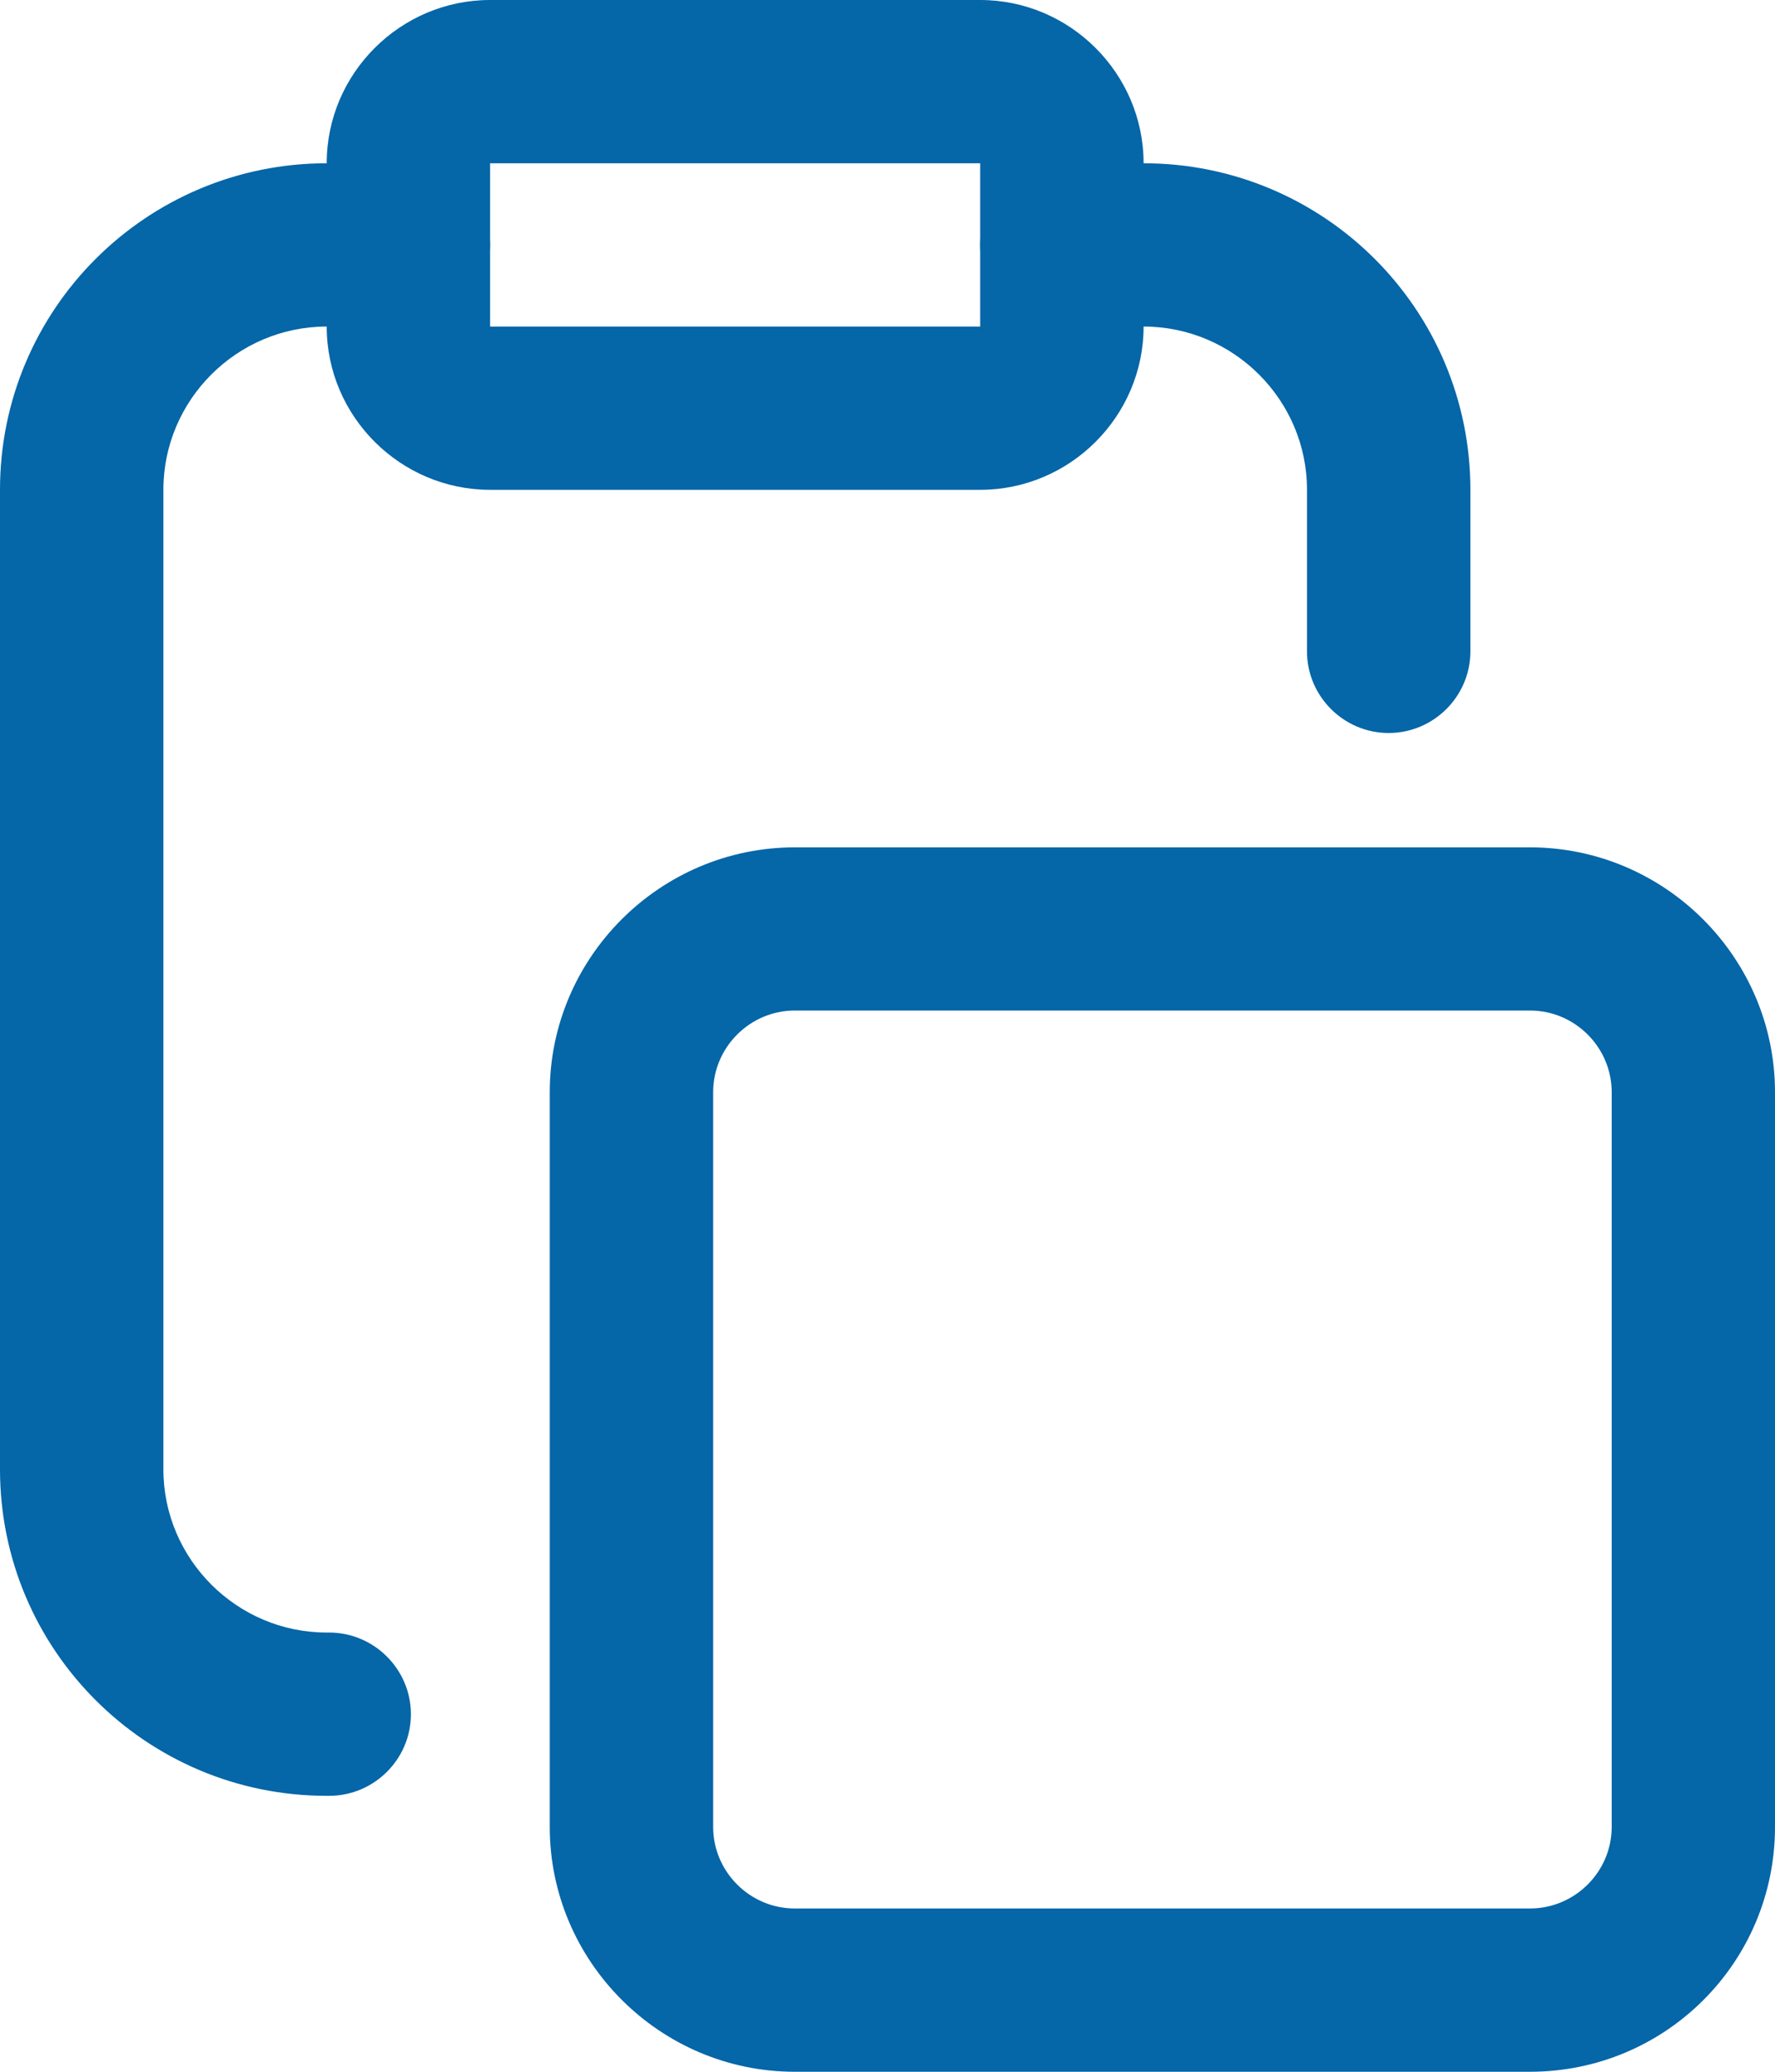 <svg width="18" height="21" viewBox="0 0 18 21" fill="none" xmlns="http://www.w3.org/2000/svg">
<path d="M15.515 21H8.06C6.693 21 5.575 19.883 5.575 18.518V11.071C5.575 9.706 6.693 8.589 8.06 8.589H15.515C16.882 8.589 18 9.706 18 11.071V18.518C18 19.891 16.89 21 15.515 21ZM8.06 10.243C7.605 10.243 7.232 10.616 7.232 11.071V18.518C7.232 18.973 7.605 19.345 8.06 19.345H15.515C15.971 19.345 16.344 18.973 16.344 18.518V11.071C16.344 10.616 15.971 10.243 15.515 10.243H8.06Z" fill="#0566A8"/>
<path d="M9.94 4.965H4.97C4.059 4.965 3.313 4.22 3.313 3.31V1.655C3.313 0.745 4.059 0 4.97 0H9.94C10.851 0 11.597 0.745 11.597 1.655V3.31C11.597 4.22 10.851 4.965 9.94 4.965ZM4.97 1.655V3.31H9.94V1.655H4.97Z" fill="#0566A8"/>
<path d="M10.769 3.31H11.597C12.508 3.31 13.254 4.054 13.254 4.964V6.603C13.254 7.058 13.627 7.43 14.082 7.43C14.538 7.43 14.911 7.058 14.911 6.603V4.964C14.911 3.136 13.428 1.655 11.597 1.655H10.769C10.313 1.655 9.94 2.027 9.94 2.482C9.94 2.937 10.313 3.31 10.769 3.31Z" fill="#0566A8"/>
<path d="M3.338 16.548H3.313C2.402 16.548 1.657 15.804 1.657 14.894V4.964C1.657 4.054 2.402 3.31 3.313 3.31H4.142C4.597 3.31 4.97 2.937 4.97 2.482C4.97 2.027 4.597 1.655 4.142 1.655H3.313C1.483 1.655 0 3.136 0 4.964V14.894C0 16.722 1.483 18.203 3.313 18.203H3.338C3.794 18.203 4.167 17.831 4.167 17.376C4.167 16.921 3.794 16.548 3.338 16.548Z" fill="#0566A8"/>
</svg>
